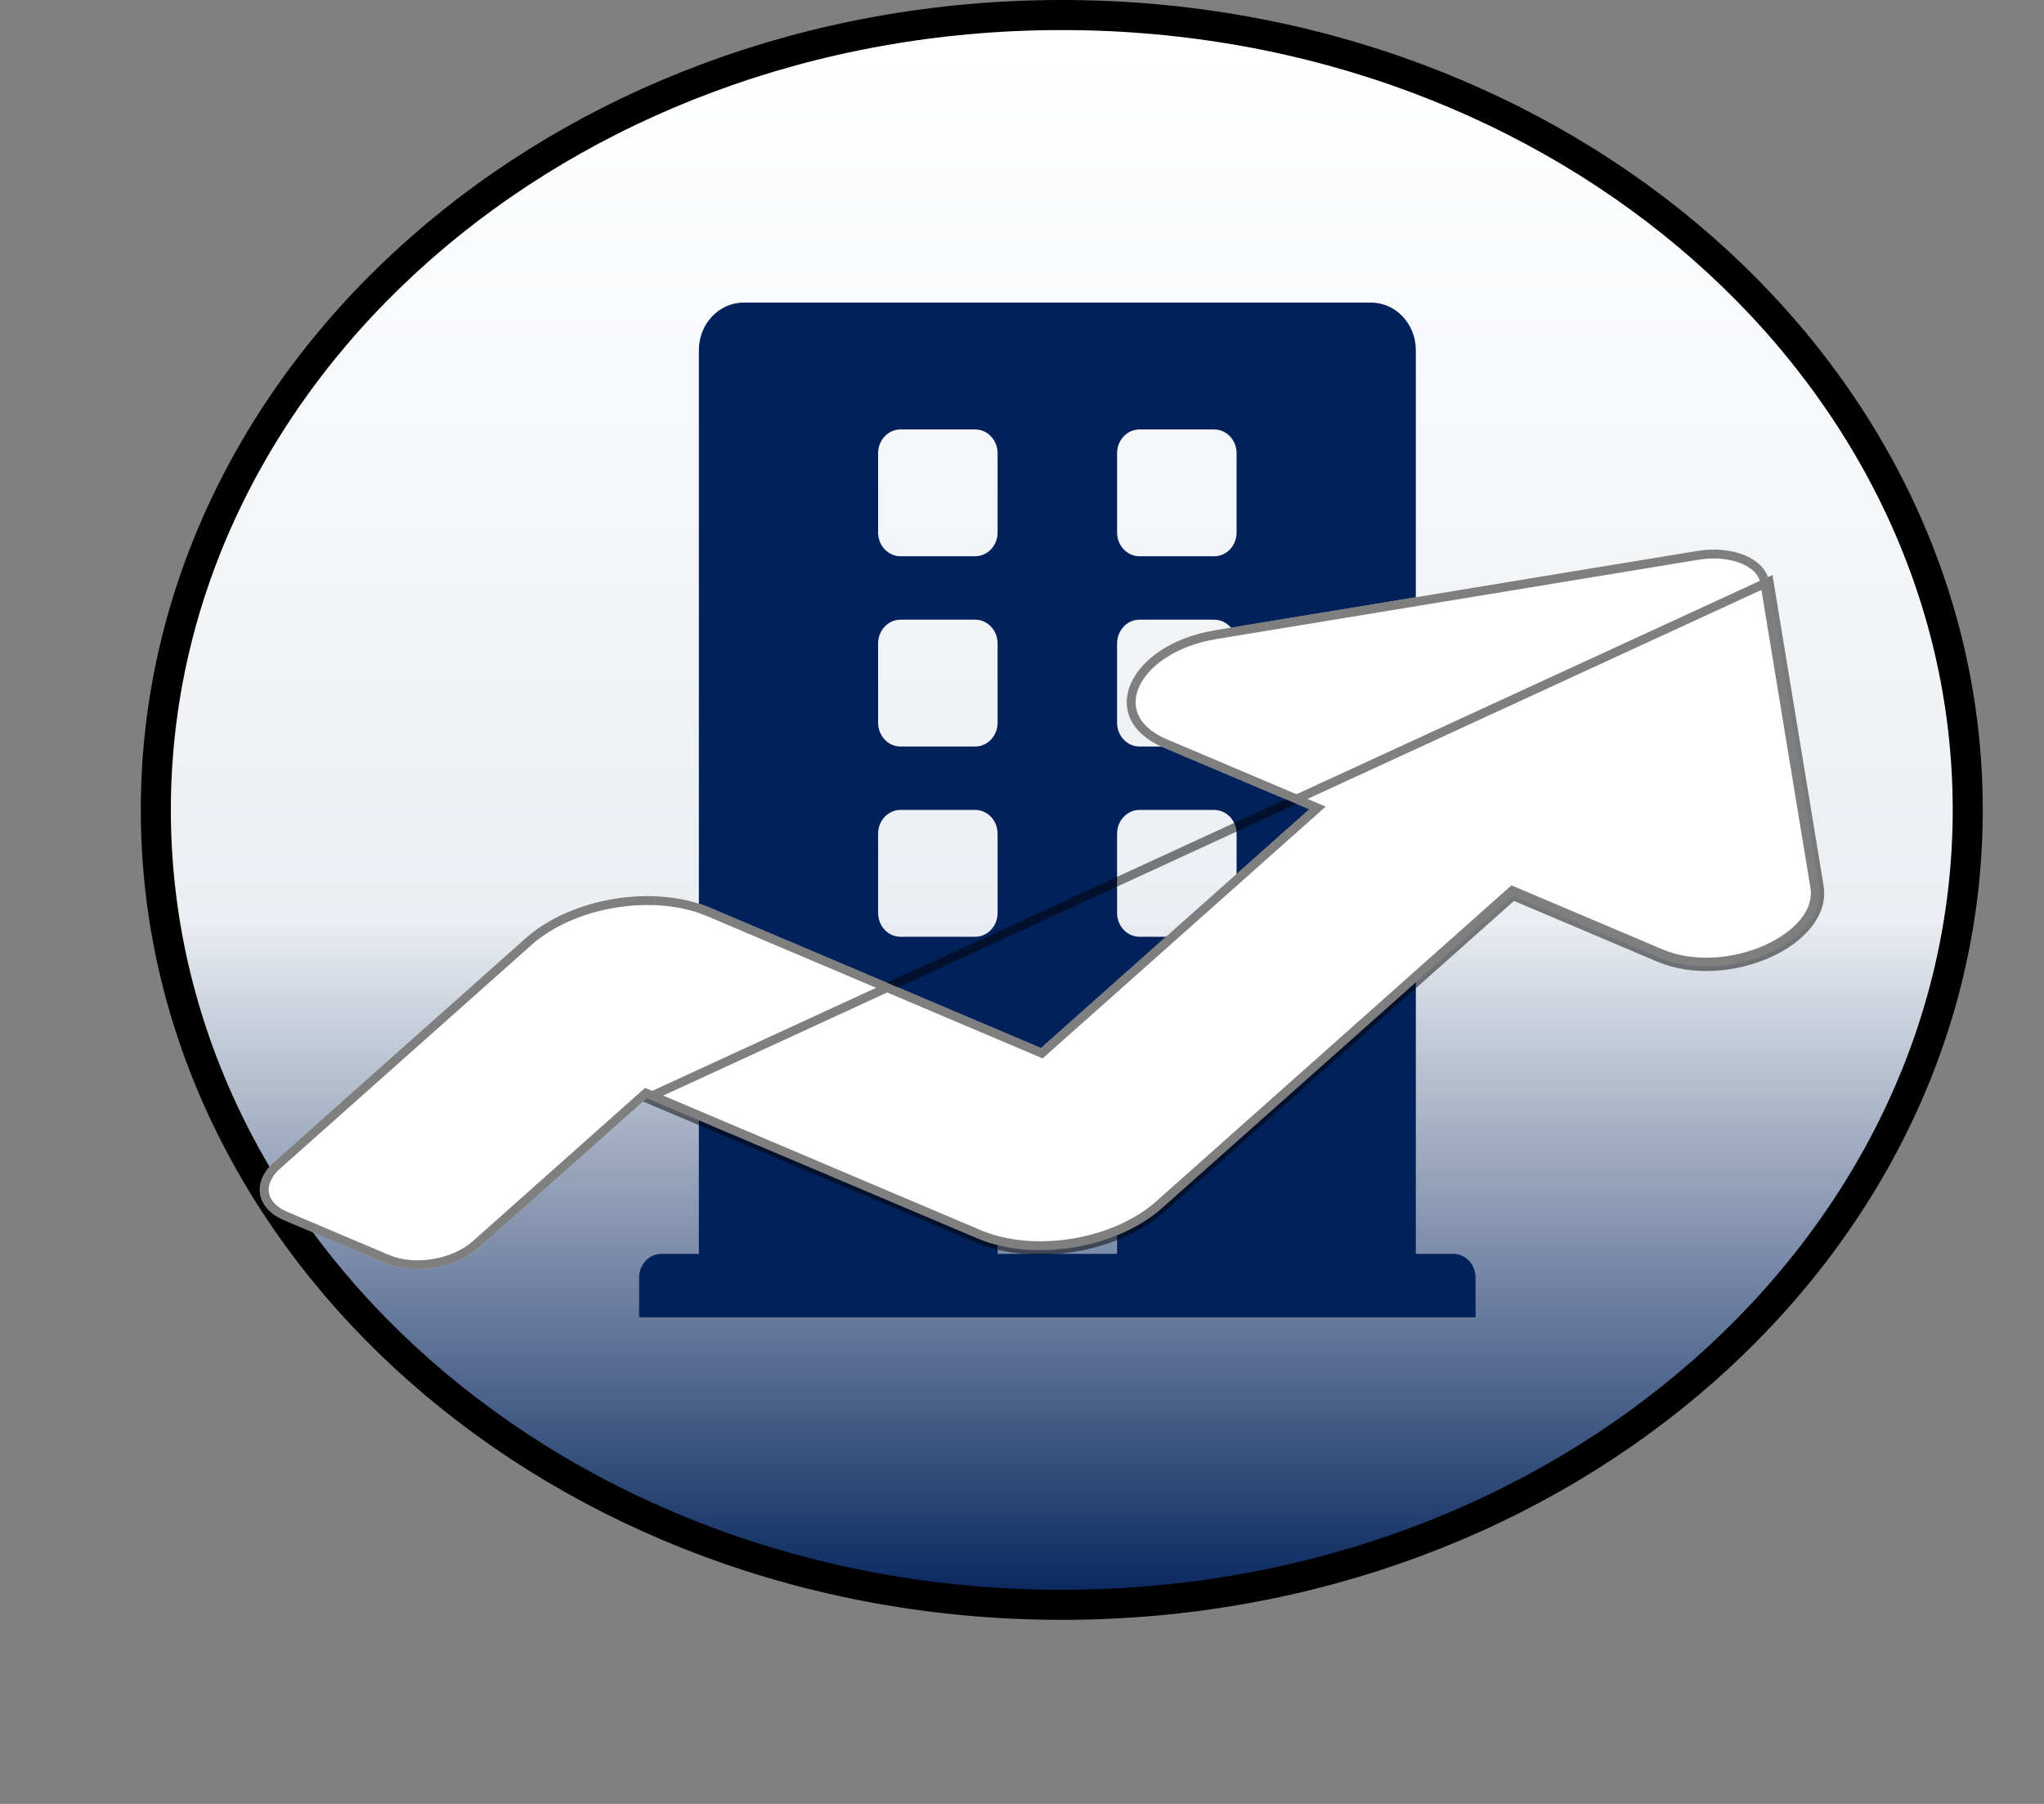 <svg xmlns="http://www.w3.org/2000/svg" width="68" height="60" viewBox="0 0 68 60" fill="none">
  <rect x="0" y="0" width="68" height="60" fill="#808080" stroke="none"/>
  <path d="M65.463 26.939C65.463 41.483 52.032 53.378 35.324 53.378C18.616 53.378 5.184 41.483 5.184 26.939C5.184 12.396 18.616 0.5 35.324 0.5C52.032 0.5 65.463 12.396 65.463 26.939Z" fill="url(#paint0_linear_338_55)" stroke="black"/>
  <path d="M48.344 41.704H47.102V11.647C47.102 10.773 46.434 10.065 45.611 10.065H24.74C23.917 10.065 23.25 10.773 23.25 11.647V41.704H22.007C21.596 41.704 21.262 42.058 21.262 42.495V43.813H49.089V42.495C49.089 42.058 48.755 41.704 48.344 41.704ZM29.213 15.075C29.213 14.638 29.546 14.284 29.958 14.284H32.443C32.854 14.284 33.188 14.638 33.188 15.075V17.711C33.188 18.148 32.854 18.502 32.443 18.502H29.958C29.546 18.502 29.213 18.148 29.213 17.711V15.075ZM29.213 21.402C29.213 20.966 29.546 20.611 29.958 20.611H32.443C32.854 20.611 33.188 20.966 33.188 21.402V24.039C33.188 24.476 32.854 24.83 32.443 24.83H29.958C29.546 24.83 29.213 24.476 29.213 24.039V21.402ZM32.443 31.158H29.958C29.546 31.158 29.213 30.803 29.213 30.367V27.73C29.213 27.293 29.546 26.939 29.958 26.939H32.443C32.854 26.939 33.188 27.293 33.188 27.73V30.367C33.188 30.803 32.854 31.158 32.443 31.158ZM37.163 41.704H33.188V36.167C33.188 35.73 33.522 35.376 33.933 35.376H36.418C36.83 35.376 37.163 35.73 37.163 36.167V41.704ZM41.139 30.367C41.139 30.803 40.805 31.158 40.393 31.158H37.909C37.497 31.158 37.163 30.803 37.163 30.367V27.73C37.163 27.293 37.497 26.939 37.909 26.939H40.393C40.805 26.939 41.139 27.293 41.139 27.73V30.367ZM41.139 24.039C41.139 24.476 40.805 24.83 40.393 24.83H37.909C37.497 24.83 37.163 24.476 37.163 24.039V21.402C37.163 20.966 37.497 20.611 37.909 20.611H40.393C40.805 20.611 41.139 20.966 41.139 21.402V24.039ZM41.139 17.711C41.139 18.148 40.805 18.502 40.393 18.502H37.909C37.497 18.502 37.163 18.148 37.163 17.711V15.075C37.163 14.638 37.497 14.284 37.909 14.284H40.393C40.805 14.284 41.139 14.638 41.139 15.075V17.711Z" fill="#01215A"/>
  <path d="M56.456 18.326L40.425 20.963C37.522 21.441 36.433 23.899 38.7 24.86L43.557 26.918L34.631 34.858L23.632 30.197C21.758 29.403 19.007 29.855 17.488 31.208L9.131 38.64C8.371 39.316 8.514 40.186 9.451 40.583L12.842 42.02C13.779 42.417 15.154 42.191 15.915 41.515L21.518 36.53L32.517 41.191C34.391 41.985 37.142 41.532 38.661 40.18L50.34 29.793L55.197 31.851C57.464 32.811 60.823 31.314 60.521 29.478L58.853 19.342C58.73 18.583 57.656 18.128 56.456 18.326Z" fill="white"/>
  <path d="M43.655 27.029L43.83 26.873L43.614 26.782L38.757 24.724C38.215 24.494 37.891 24.182 37.739 23.851C37.588 23.522 37.598 23.154 37.759 22.79C38.084 22.056 39.029 21.343 40.449 21.109L56.48 18.472C57.057 18.377 57.596 18.44 58.001 18.611C58.407 18.784 58.656 19.054 58.707 19.366L58.707 19.366L60.375 29.503C60.442 29.91 60.308 30.307 60.02 30.666C59.73 31.027 59.289 31.343 58.762 31.578C57.705 32.049 56.342 32.175 55.255 31.715L50.398 29.656L50.312 29.62L50.242 29.682L38.563 40.069L38.563 40.069C37.828 40.723 36.789 41.165 35.698 41.344C34.607 41.524 33.48 41.438 32.575 41.055L21.576 36.394L21.489 36.357L21.419 36.419L15.816 41.404C15.816 41.404 15.816 41.404 15.816 41.404C15.461 41.72 14.955 41.936 14.42 42.024C13.885 42.112 13.337 42.069 12.899 41.884L9.508 40.447C9.072 40.262 8.848 39.98 8.8 39.693C8.753 39.405 8.875 39.066 9.229 38.751L17.586 31.318L17.586 31.318C18.32 30.665 19.36 30.223 20.451 30.044C21.542 29.864 22.669 29.95 23.574 30.333L34.573 34.994L34.659 35.031L34.729 34.968L43.655 27.029ZM60.521 29.478L58.853 19.342L21.518 36.53L32.517 41.191C34.391 41.985 37.142 41.532 38.661 40.18L50.34 29.793L55.197 31.851C57.464 32.811 60.823 31.314 60.521 29.478Z" stroke="black" stroke-opacity="0.5" stroke-width="0.296"/>
  <defs>
    <linearGradient id="paint0_linear_338_55" x1="35.324" y1="0" x2="35.324" y2="53.878" gradientUnits="userSpaceOnUse">
      <stop offset="0.026" stop-color="white"/>
      <stop offset="0.568" stop-color="#EBEEF2"/>
      <stop offset="1" stop-color="#01215A"/>
    </linearGradient>
  </defs>
</svg>